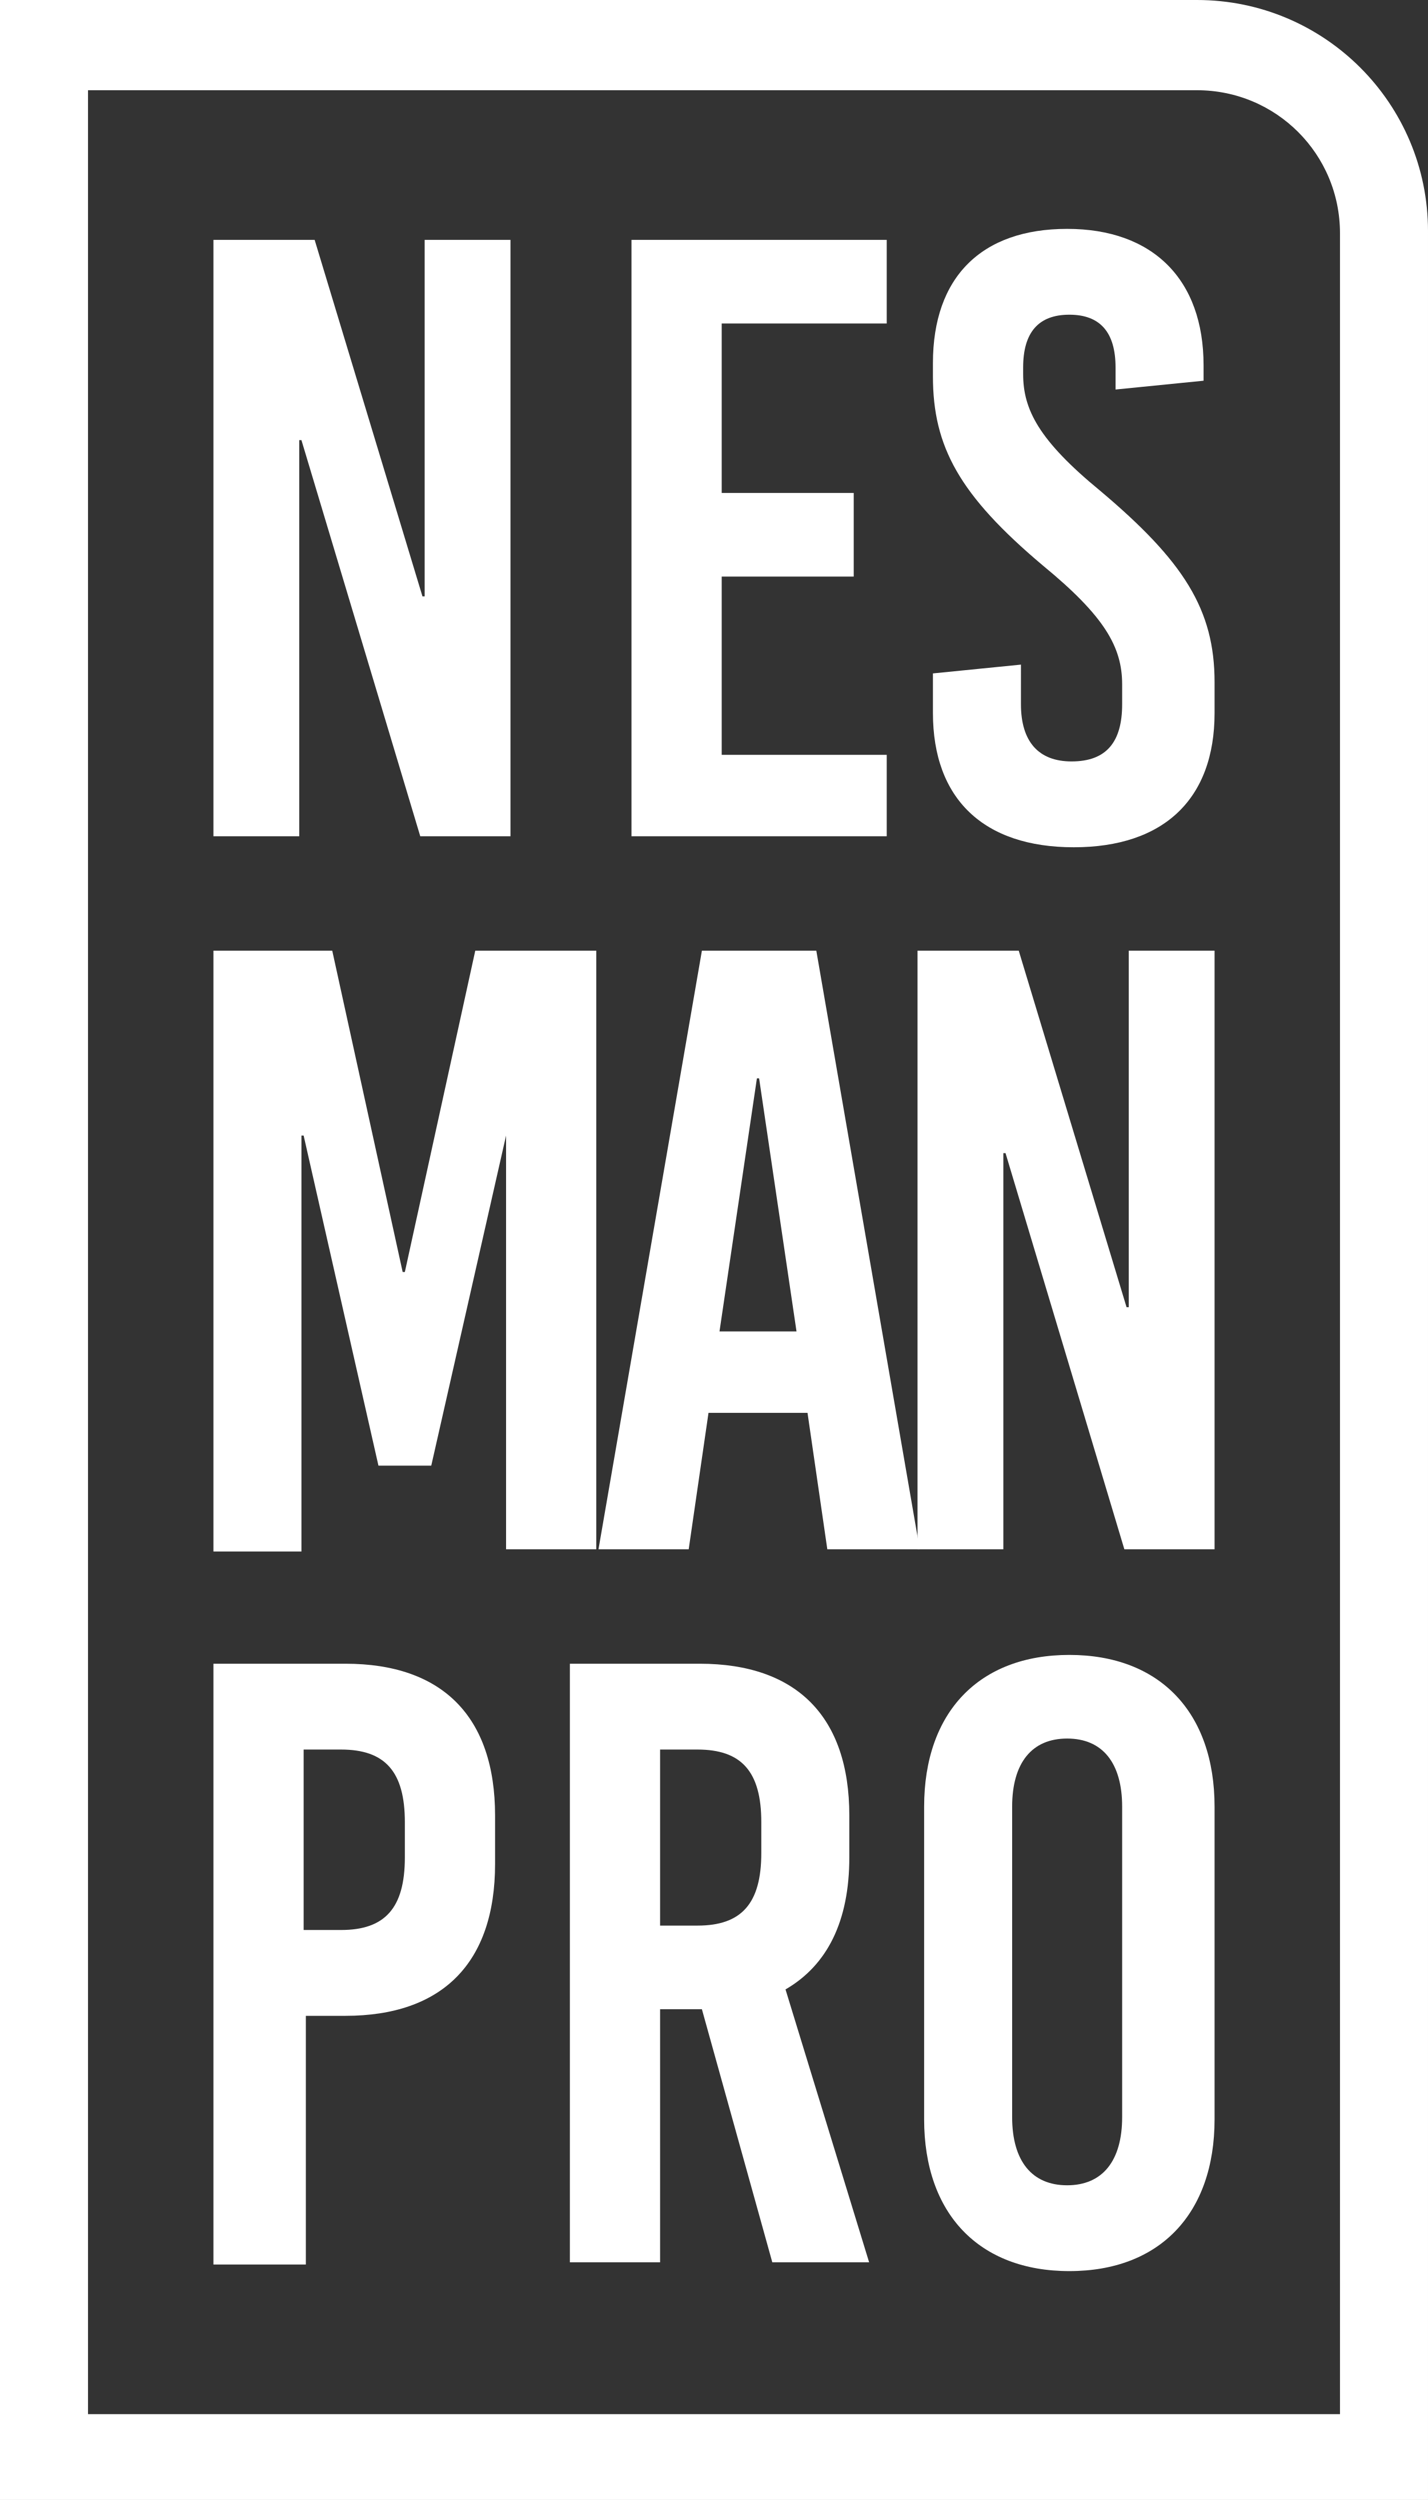 <?xml version="1.0" encoding="utf-8"?>
<!-- Generator: Adobe Illustrator 27.2.0, SVG Export Plug-In . SVG Version: 6.00 Build 0)  -->
<svg version="1.1" id="Capa_1" xmlns="http://www.w3.org/2000/svg" xmlns:xlink="http://www.w3.org/1999/xlink" x="0px" y="0px"
	 viewBox="0 0 64.9 113.6" style="enable-background:new 0 0 64.9 113.6;" xml:space="preserve">
<rect x="0" y="0" width="64.9" height="113.6" fill="#333333" stroke="none"/>
<style type="text/css">
	.st0{fill:white;}
</style>
<g>
	<path class="st0" d="M54.4,4.1c3.6,0,6.5,2.9,6.5,6.5v99.1H4V4.1H54.4 M54.4,0H4H0v4v105.6v4h4h56.9h4v-4V10.5
		C64.9,4.7,60.2,0,54.4,0L54.4,0z"/>
	<path class="st0" d="M19.1,38l-5.4-18h-0.1v18H9.7V10.9h4.6l4.9,16.2h0.1V10.9h3.9V38L19.1,38L19.1,38z"/>
	<path class="st0" d="M32.8,14.7v7.7h6v3.8h-6v8.1h7.5V38H28.7V10.9h11.6v3.8H32.8z"/>
	<path class="st0" d="M54.7,16.6v0.7l-4,0.4v-1c0-1.6-0.7-2.4-2.1-2.4c-1.4,0-2.1,0.8-2.1,2.4V17c0,1.6,0.7,3,3.5,5.3
		c3.8,3.2,5.2,5.4,5.2,8.7v1.4c0,3.9-2.3,6.1-6.4,6.1s-6.4-2.2-6.4-6.1v-1.8l4-0.4V32c0,1.7,0.8,2.6,2.3,2.6c1.6,0,2.3-0.9,2.3-2.6
		v-0.9c0-1.7-0.8-3.1-3.6-5.4c-3.8-3.2-5-5.4-5-8.6v-0.6c0-3.9,2.2-6.1,6.1-6.1S54.7,12.7,54.7,16.6z"/>
	<path class="st0" d="M23,70.4V51.6H23l-3.4,15h-2.4l-3.4-15h-0.1v18.9H9.7V43.2h5.4l3.2,14.6h0.1l3.2-14.6h5.5v27.2L23,70.4
		L23,70.4z"/>
	<path class="st0" d="M37.6,70.4l-0.9-6.2h-4.5l-0.9,6.2h-4.1l4.7-27.2h5.2l4.7,27.2H37.6z M32.7,60.5h3.5l-1.7-11.5h-0.1L32.7,60.5
		z"/>
	<path class="st0" d="M51.1,70.4l-5.4-18h-0.1v18h-3.9V43.2h4.6l4.9,16.2h0.1V43.2h3.9v27.2L51.1,70.4L51.1,70.4z"/>
	<path class="st0" d="M15.7,75.6c4.4,0,6.8,2.4,6.8,6.9v2.2c0,4.5-2.4,6.9-6.8,6.9h-1.8v11.3H9.7V75.6H15.7z M13.8,87.7h1.7
		c2,0,2.9-1,2.9-3.3v-1.6c0-2.3-0.9-3.3-2.9-3.3h-1.7V87.7z"/>
	<path class="st0" d="M31.9,91.3H30v11.5h-4.1V75.6h5.9c4.4,0,6.8,2.4,6.8,6.9v1.9c0,2.9-1,4.9-2.9,6l3.8,12.4h-4.4L31.9,91.3z
		 M30,87.5h1.7c2,0,2.9-1,2.9-3.3v-1.4c0-2.3-0.9-3.3-2.9-3.3H30V87.5z"/>
	<path class="st0" d="M55.2,82.1v14.2c0,4.3-2.5,6.9-6.6,6.9s-6.6-2.6-6.6-6.9V82.1c0-4.3,2.5-6.9,6.6-6.9S55.2,77.8,55.2,82.1z
		 M46,82.1v14.1c0,2,0.9,3.1,2.5,3.1c1.6,0,2.5-1.1,2.5-3.1V82.1c0-2-0.9-3.1-2.5-3.1C46.9,79,46,80.1,46,82.1z"/>
</g>
</svg>
